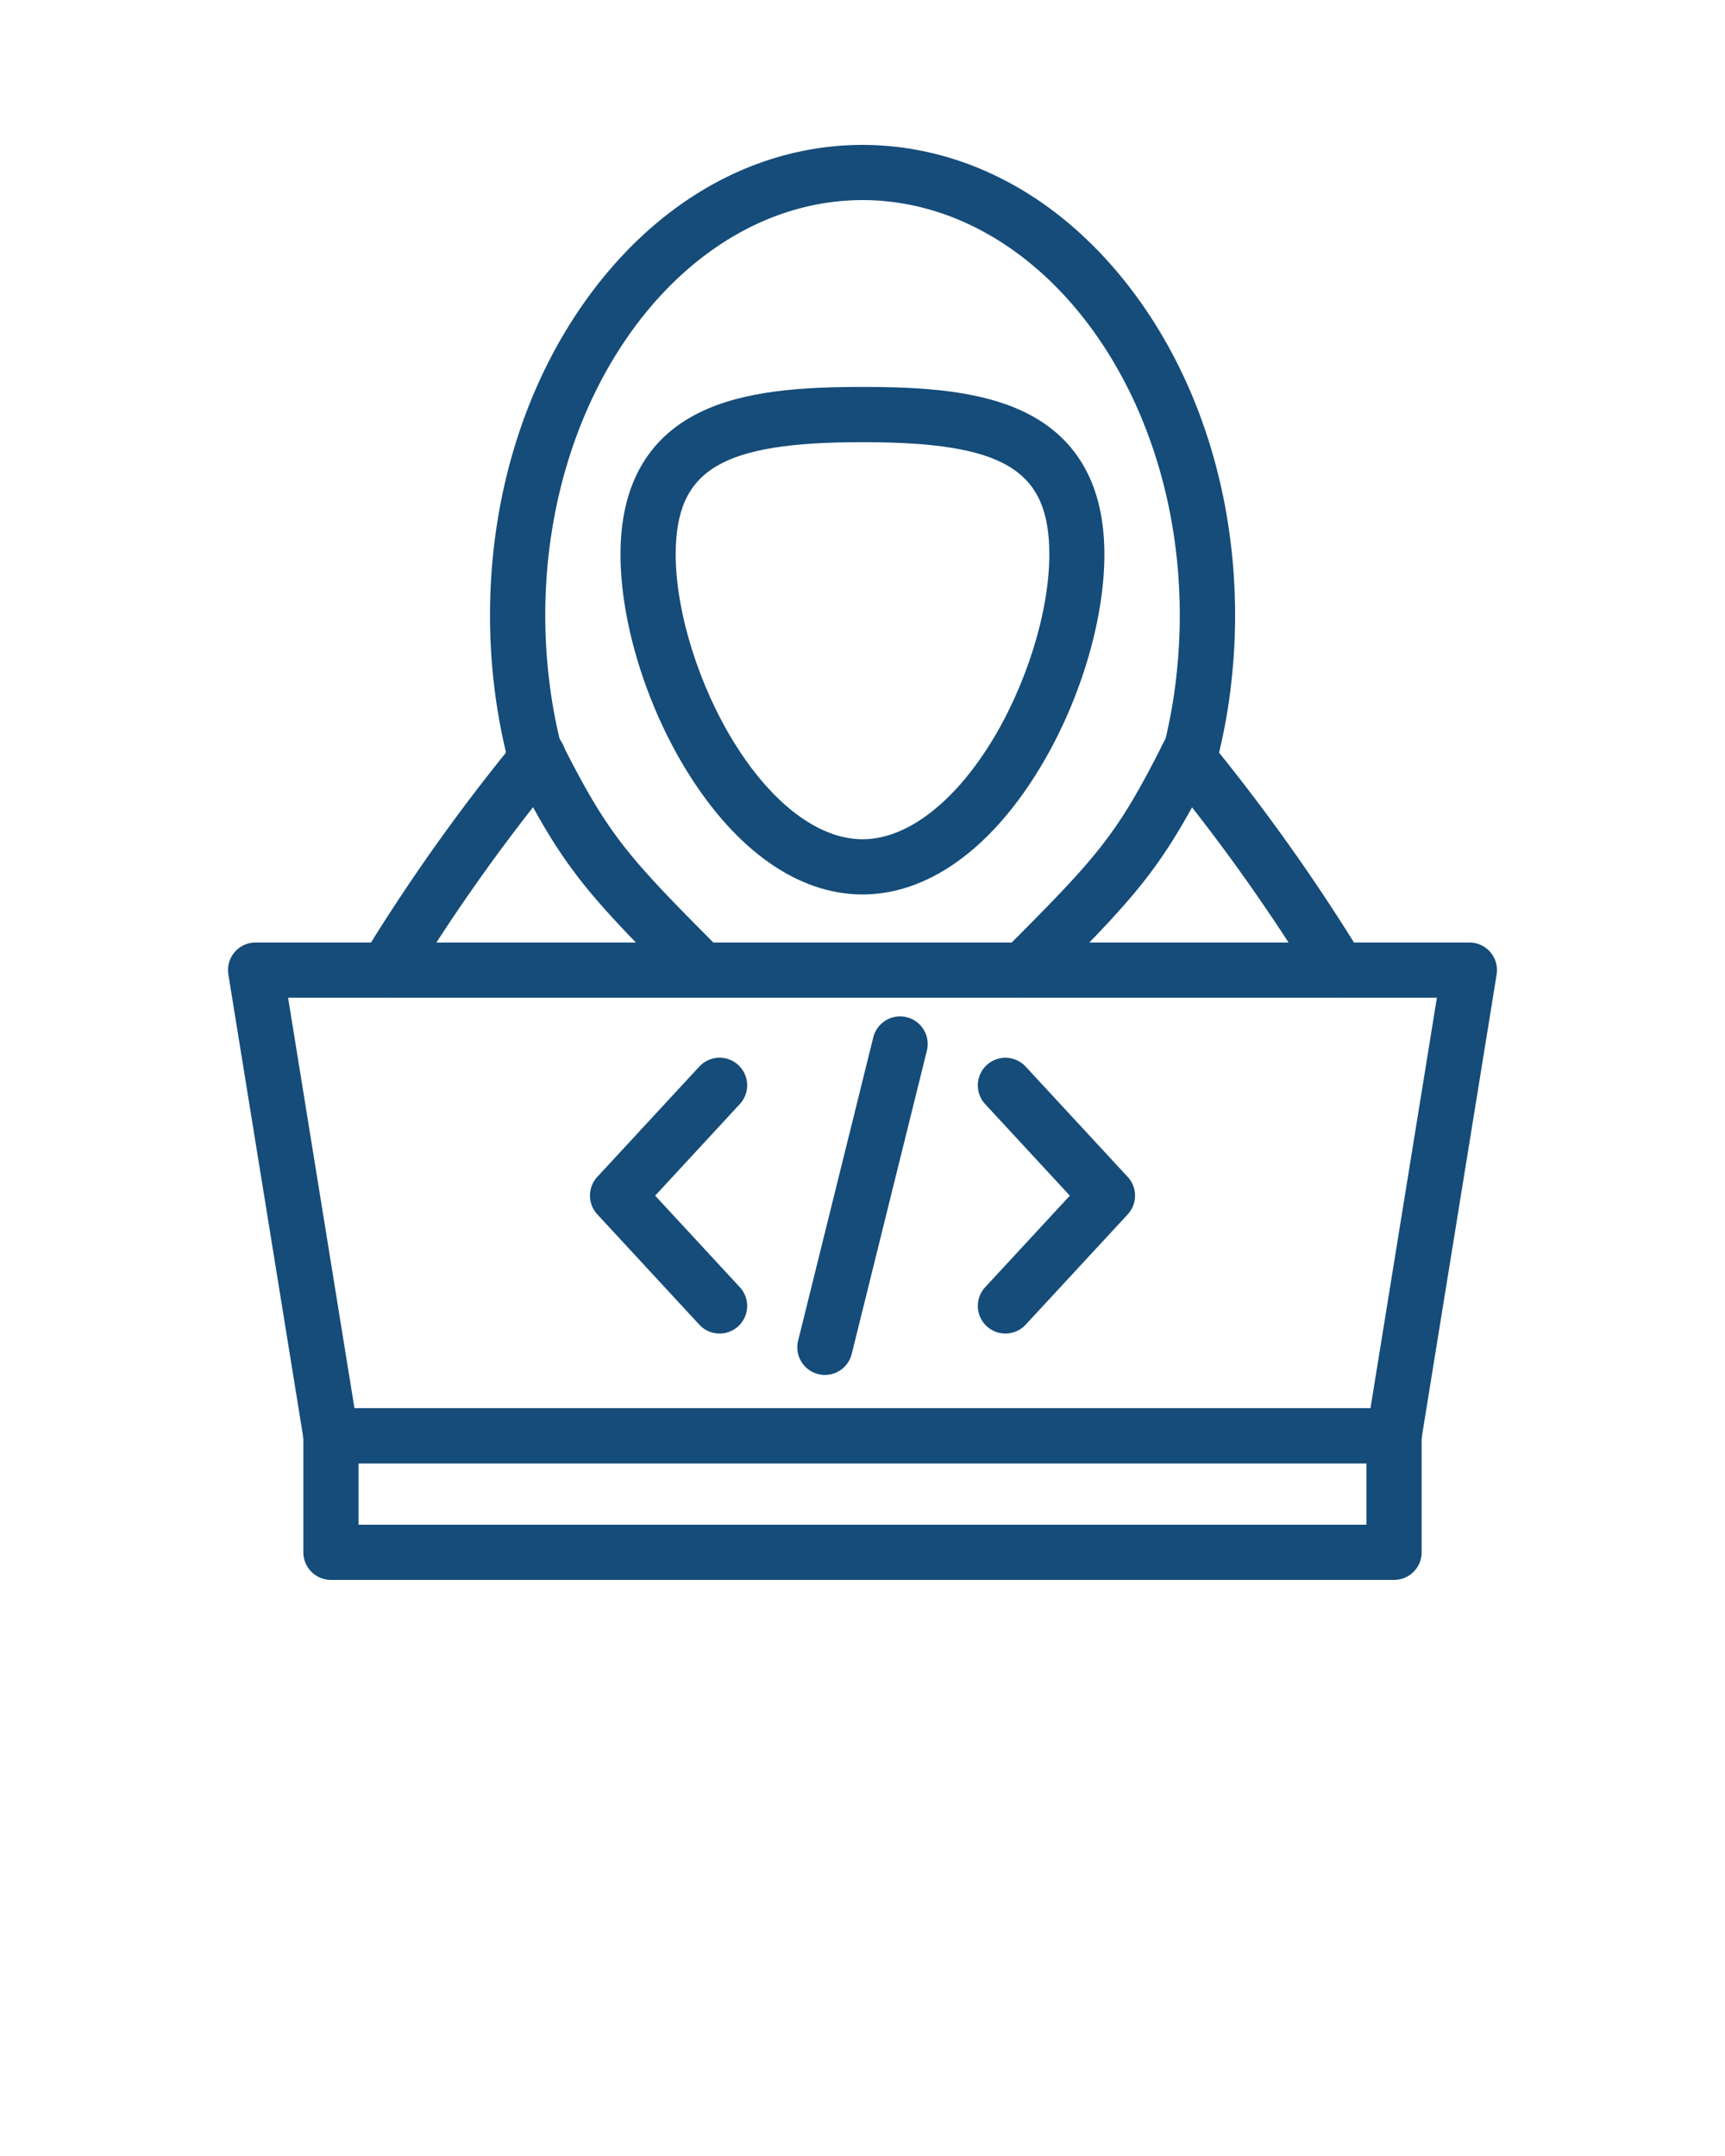 <svg xmlns="http://www.w3.org/2000/svg" data-name="Layer 1" viewBox="0 0 1000 1250" x="0px" y="0px">
    <path
        d="M417.14,773.16A16,16,0,0,1,405.39,768l-59.13-63.95a16,16,0,0,1,0-21.73l59.13-63.94a16,16,0,0,1,23.5,21.72L379.8,693.22l49.09,53.08a16,16,0,0,1-11.75,26.86Z"
        fill="#154C79" />
    <path
        d="M582.86,773.16a16,16,0,0,1-11.75-26.86l49.09-53.08-49.09-53.09a16,16,0,1,1,23.5-21.72l59.13,63.94a16,16,0,0,1,0,21.73L594.61,768A16,16,0,0,1,582.86,773.16Z"
        fill="#154C79" />
    <path
        d="M478.23,797.15a16,16,0,0,1-15.55-19.85l43.57-175.86a16,16,0,0,1,31.07,7.7L493.75,785A16,16,0,0,1,478.23,797.15Z"
        fill="#154C79" />
    <path
        d="M593.17,578.43a16,16,0,0,1-11.33-27.29C635.92,496.88,647,485,673.92,431.7l1.63-3.23.17-.34a302.81,302.81,0,0,0,6.21-35.79,2,2,0,0,1,0-.23,312.62,312.62,0,0,0,2-35.24C684,224.3,601.43,116.24,500,116c-101.4.24-183.94,108.3-183.91,240.88a316.12,316.12,0,0,0,2,35.25,301.32,301.32,0,0,0,6.25,36c.6,1.2,1.19,2.38,1.78,3.53,27,53.31,38,65.21,92.08,119.47a16,16,0,0,1-22.66,22.59c-54.9-55.08-69-70.26-98-127.58-.86-1.7-1.77-3.49-2.68-5.33a15.48,15.48,0,0,1-1.24-3.37,335.92,335.92,0,0,1-7.37-41.73,348.41,348.41,0,0,1-2.19-38.82c0-72.09,22-140,61.91-191.33C386.81,113.1,441.5,84.14,500,84c58.54.14,113.23,29.1,154.07,81.57C694,216.87,716,284.81,716,356.89a343,343,0,0,1-2.19,38.68v.14a332.18,332.18,0,0,1-7.36,41.74,16.31,16.31,0,0,1-1.26,3.44l-1,2-1.68,3.33c-29,57.28-43.05,72.46-97.94,127.54A16,16,0,0,1,593.17,578.43Z"
        fill="#154C79" />
    <path
        d="M776,578.43a16,16,0,0,1-13.69-7.69,1085.93,1085.93,0,0,0-86.45-121.58,16,16,0,0,1,24.6-20.47,1122.17,1122.17,0,0,1,89.2,125.44A16,16,0,0,1,776,578.43Z"
        fill="#154C79" />
    <path
        d="M224,578.43a16,16,0,0,1-13.66-24.3,1104.87,1104.87,0,0,1,89.2-125.43,16,16,0,1,1,24.6,20.46,1072.74,1072.74,0,0,0-86.45,121.58A16,16,0,0,1,224,578.43Z"
        fill="#154C79" />
    <path
        d="M808.14,848.44H191.86A16,16,0,0,1,176.07,835L132.39,565a16,16,0,0,1,15.79-18.56H851.82A16,16,0,0,1,867.61,565L823.93,835A16,16,0,0,1,808.14,848.44Zm-602.66-32h589l38.5-238H167Z"
        fill="#154C79" />
    <path
        d="M808.14,916H191.86a16,16,0,0,1-16-16V832.44a16,16,0,0,1,16-16H808.14a16,16,0,0,1,16,16V900A16,16,0,0,1,808.14,916ZM207.86,884H792.14V848.44H207.86Z"
        fill="#154C79" />
    <path
        d="M500,518.59c-37,0-73.07-25.2-101.48-71-23.94-38.56-38.81-86.9-38.81-126.16,0-39.44,15.22-67,45.26-82,26.56-13.26,61.37-15.09,95-15.09s68.47,1.83,95,15.09c30,15,45.26,42.58,45.26,82,0,39.26-14.88,87.6-38.82,126.16C573.07,493.39,537,518.59,500,518.59Zm0-262.23c-82,0-108.29,15.82-108.29,65.11,0,33.12,13.34,76,34,109.28,22,35.49,49.12,55.84,74.3,55.84s52.26-20.35,74.3-55.84c20.65-33.27,34-76.16,34-109.28C608.3,272.18,582,256.36,500,256.36Z"
        fill="#154C79" />
</svg>
